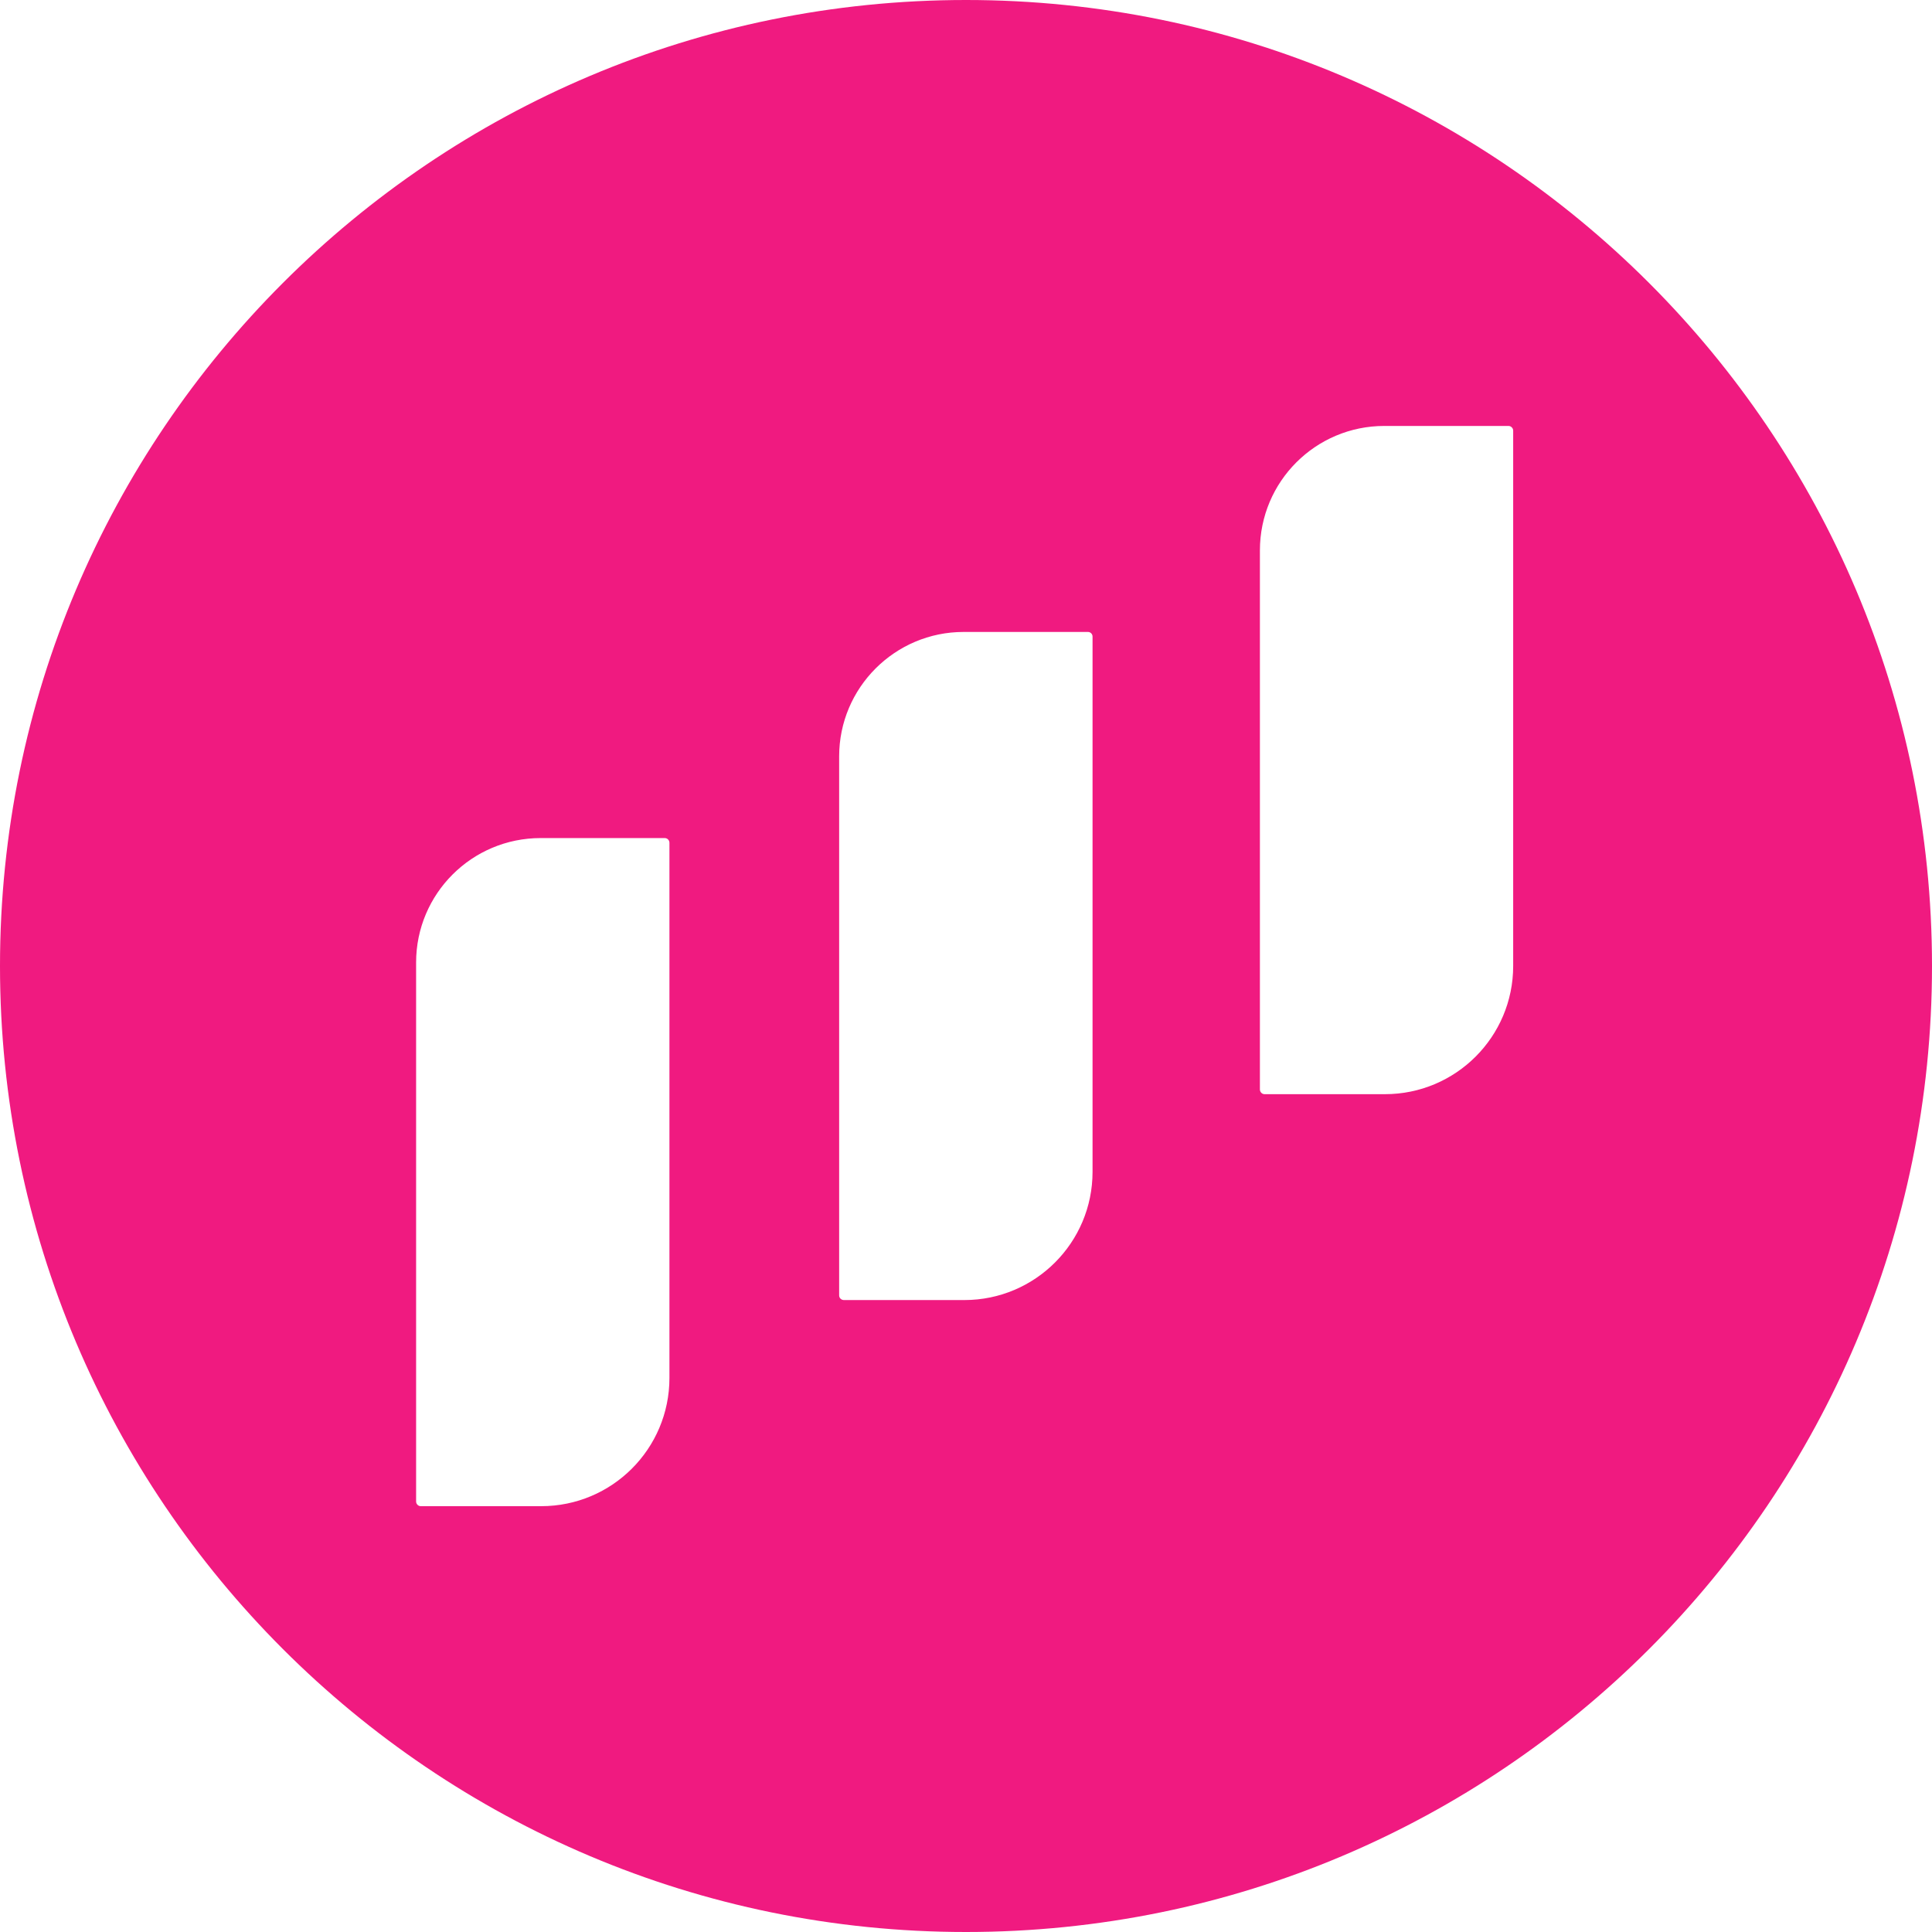 <svg width="32" height="32" viewBox="0 0 32 32" fill="none" xmlns="http://www.w3.org/2000/svg">
    <path
        d="M25.063 16C25.063 17.172 24.112 18.123 22.939 18.123H20.945C20.903 18.123 20.868 18.088 20.868 18.044V9.117C20.868 7.977 21.79 7.055 22.929 7.055H24.986C25.027 7.055 25.063 7.091 25.063 7.132V15.998V16ZM18.096 19.41C18.096 20.582 17.145 21.533 15.973 21.533H13.978C13.935 21.533 13.899 21.5 13.899 21.456V12.528C13.899 11.391 14.823 10.467 15.961 10.467H18.02C18.061 10.467 18.096 10.5 18.096 10.544V19.41ZM11.088 22.823C11.088 23.996 10.138 24.947 8.963 24.947H6.968C6.927 24.947 6.892 24.911 6.892 24.87V15.942C6.892 14.803 7.816 13.881 8.955 13.881H11.01C11.053 13.881 11.088 13.916 11.088 13.96V22.826V22.823ZM16 0C7.163 0 0 7.163 0 16C0 24.837 7.163 32 16 32C24.837 32 32 24.837 32 16C32 7.163 24.835 0 16 0Z"
        fill="#F01A80" />
</svg>